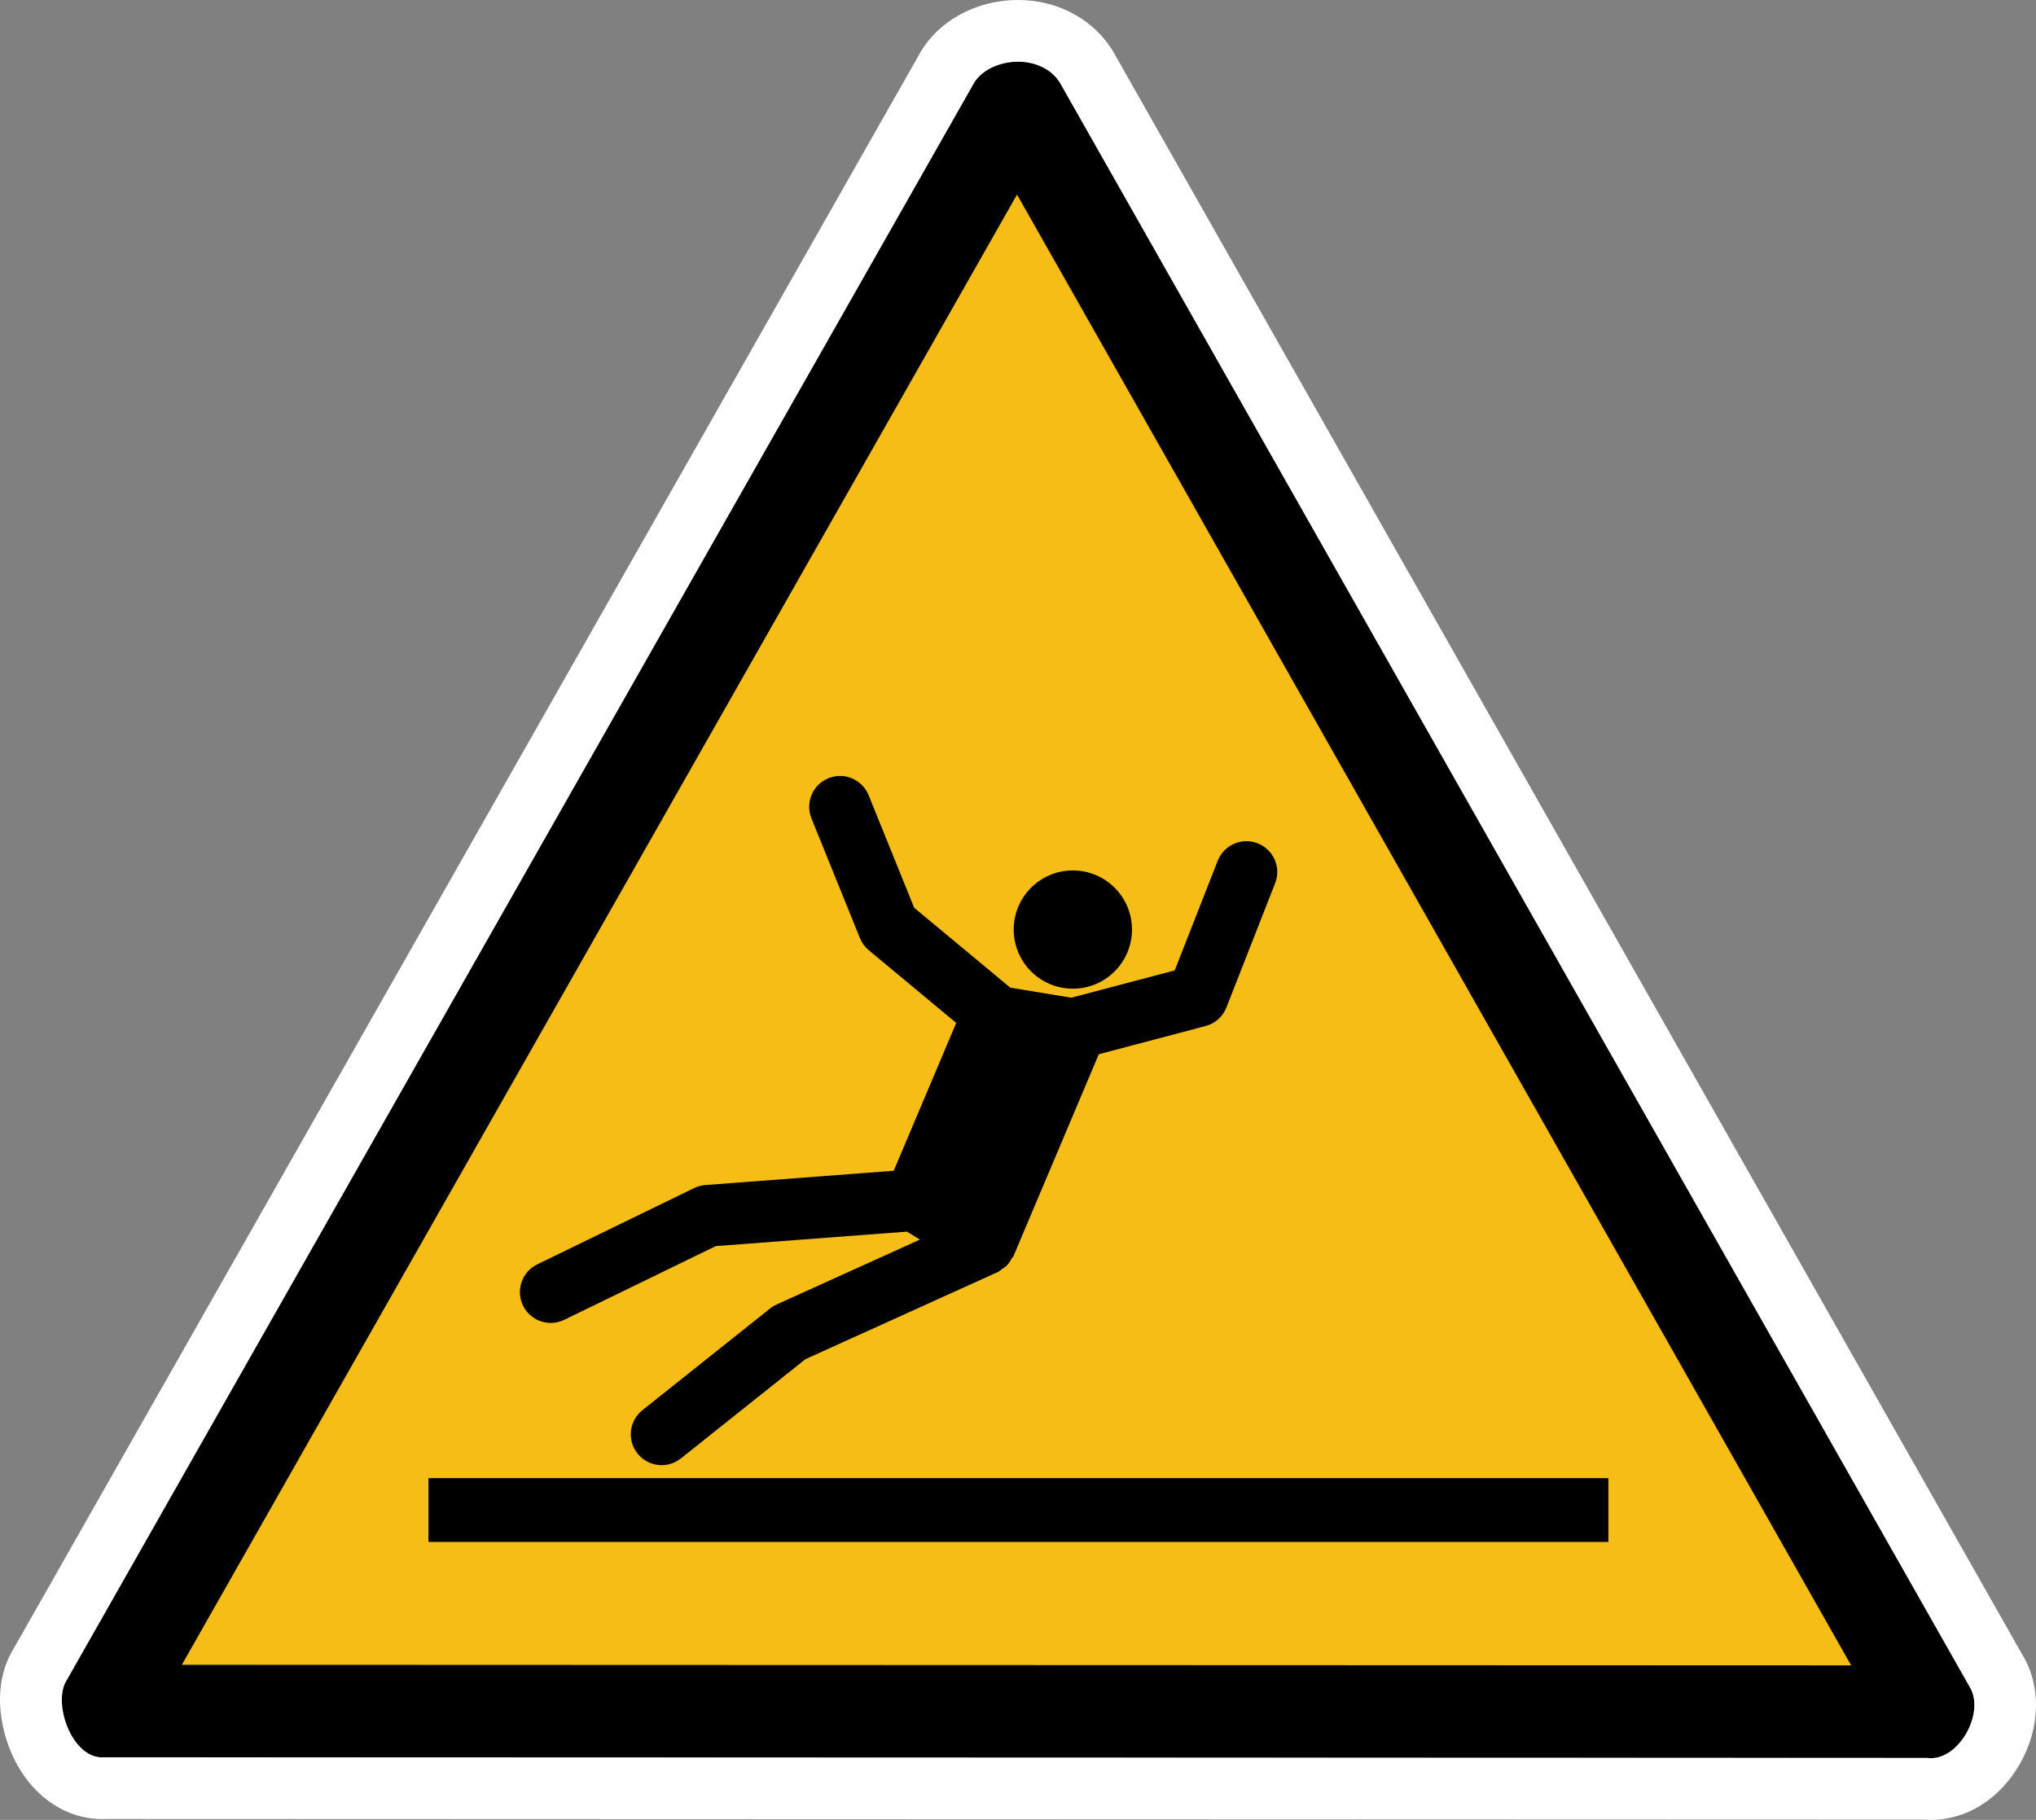 <?xml version="1.0" encoding="UTF-8" standalone="no"?>
<!-- Generator: Adobe Illustrator 29.4.0, SVG Export Plug-In . SVG Version: 9.03 Build 0)  -->

<svg
   version="1.1"
   id="Layer_1"
   x="0px"
   y="0px"
   viewBox="0 0 66 59"
   xml:space="preserve"
   sodipodi:docname="drg033_a.svg"
   width="66"
   height="59"
   inkscape:version="1.3.2 (091e20e, 2023-11-25, custom)"
   xmlns:inkscape="http://www.inkscape.org/namespaces/inkscape"
   xmlns:sodipodi="http://sodipodi.sourceforge.net/DTD/sodipodi-0.dtd"
   xmlns="http://www.w3.org/2000/svg"
   xmlns:svg="http://www.w3.org/2000/svg"
   xmlns:c2pa="http://c2pa.org/manifest"><rect x="0" y="0" width="66" height="59" fill="#808080" stroke="none"/><defs
   id="defs5" /><sodipodi:namedview
   id="namedview5"
   pagecolor="#ffffff"
   bordercolor="#000000"
   borderopacity="0.25"
   inkscape:showpageshadow="2"
   inkscape:pageopacity="0.0"
   inkscape:pagecheckerboard="0"
   inkscape:deskcolor="#d1d1d1"
   inkscape:zoom="26.75"
   inkscape:cx="32.971963"
   inkscape:cy="29.514019"
   inkscape:window-width="3840"
   inkscape:window-height="2054"
   inkscape:window-x="2869"
   inkscape:window-y="-11"
   inkscape:window-maximized="1"
   inkscape:current-layer="Layer_1" />
<g
   id="layer3_00000055685522878520604170000017307360884593588627_"
   transform="translate(-74.771,-273.55)">
	<g
   id="path4316_00000168823185191307802890000010881626274281050249_">
		<path
   style="fill:#f6bd16"
   d="m 78.365,329.022 c -0.047,-0.103 -0.086,-0.237 -0.091,-0.331 l 29.316,-51.607 c 0.038,-0.016 0.104,-0.033 0.182,-0.033 0.074,0 0.12,0.016 0.13,0.021 l 29.36,51.81 c -0.016,0.052 -0.046,0.113 -0.079,0.161 z"
   id="path1" />
		<path
   d="m 107.739,279.858 27.039,47.683 -54.112,-0.019 27.073,-47.664 m 0.033,-4.308 c -0.618,0 -1.236,0.285 -1.482,0.784 l -29.356,51.684 c -0.469,0.714 0.143,2.507 1.145,2.507 0.022,0 0.045,-10e-4 0.068,-0.003 l 59.102,0.021 c 0.039,0.005 0.079,0.008 0.118,0.008 0.944,0 1.746,-1.488 1.259,-2.303 l -29.438,-51.913 c -0.276,-0.542 -0.846,-0.785 -1.416,-0.785 z"
   id="path2" />
		<path
   style="fill:#ffffff"
   d="m 107.772,275.55 c 0.57,0 1.141,0.243 1.417,0.784 l 29.438,51.913 c 0.487,0.815 -0.315,2.303 -1.259,2.303 -0.039,0 -0.078,-0.003 -0.118,-0.008 l -59.102,-0.021 c -0.023,0.002 -0.045,0.003 -0.068,0.003 -1.002,0 -1.614,-1.792 -1.145,-2.507 l 29.356,-51.684 c 0.245,-0.498 0.863,-0.783 1.481,-0.783 m 0,-2 c -1.394,0 -2.658,0.717 -3.242,1.833 L 75.218,326.99 c -0.757,1.228 -0.432,2.769 0.085,3.728 0.61,1.131 1.648,1.806 2.776,1.806 0.041,0 0.082,-10e-4 0.124,-0.003 l 58.951,0.021 c 0.071,0.005 0.142,0.008 0.213,0.008 1.159,0 2.239,-0.682 2.887,-1.826 0.656,-1.156 0.69,-2.498 0.089,-3.503 l -29.399,-51.845 c -0.598,-1.127 -1.809,-1.826 -3.172,-1.826 z"
   id="path3" />
	</g>
</g>
<path
   d="m 13.889,49.989 v -2.068 h 38.249 v 2.068 z"
   id="path4" />
<g
   id="g5"
   transform="translate(-0.997,-4.5)">
	<path
   d="m 41.767,31.84 c -0.514,-0.201 -1.095,0.051 -1.296,0.566 l -1.394,3.554 -3.353,0.885 -1.976,-0.325 -3.115,-2.589 -1.478,-3.65 c -0.207,-0.511 -0.79,-0.759 -1.302,-0.552 -0.512,0.207 -0.759,0.79 -0.552,1.302 l 1.572,3.883 c 0.062,0.153 0.161,0.289 0.288,0.394 l 2.833,2.355 -2.026,4.793 -6.108,0.463 c -0.125,0.01 -0.248,0.043 -0.362,0.098 l -5.085,2.473 c -0.497,0.241 -0.703,0.84 -0.462,1.337 0.173,0.355 0.529,0.562 0.9,0.562 0.147,0 0.296,-0.032 0.437,-0.101 l 4.913,-2.39 6.199,-0.469 0.415,0.259 -4.645,2.104 c -0.075,0.034 -0.146,0.077 -0.21,0.129 l -4.139,3.297 c -0.432,0.344 -0.503,0.974 -0.159,1.405 0.198,0.248 0.489,0.377 0.783,0.377 0.219,0 0.438,-0.071 0.623,-0.218 l 4.042,-3.22 6.234,-2.823 c 0.058,-0.026 0.098,-0.071 0.148,-0.107 0.047,-0.033 0.097,-0.059 0.137,-0.099 0.066,-0.066 0.113,-0.143 0.158,-0.223 0.019,-0.034 0.051,-0.057 0.066,-0.093 l 2.763,-6.539 3.463,-0.915 c 0.308,-0.081 0.559,-0.305 0.675,-0.602 l 1.578,-4.027 C 42.534,32.622 42.28,32.042 41.767,31.84 Z"
   id="path5" />
	<circle
   cx="35.775"
   cy="34.636"
   r="1.917"
   id="circle5" />
</g>
</svg>
